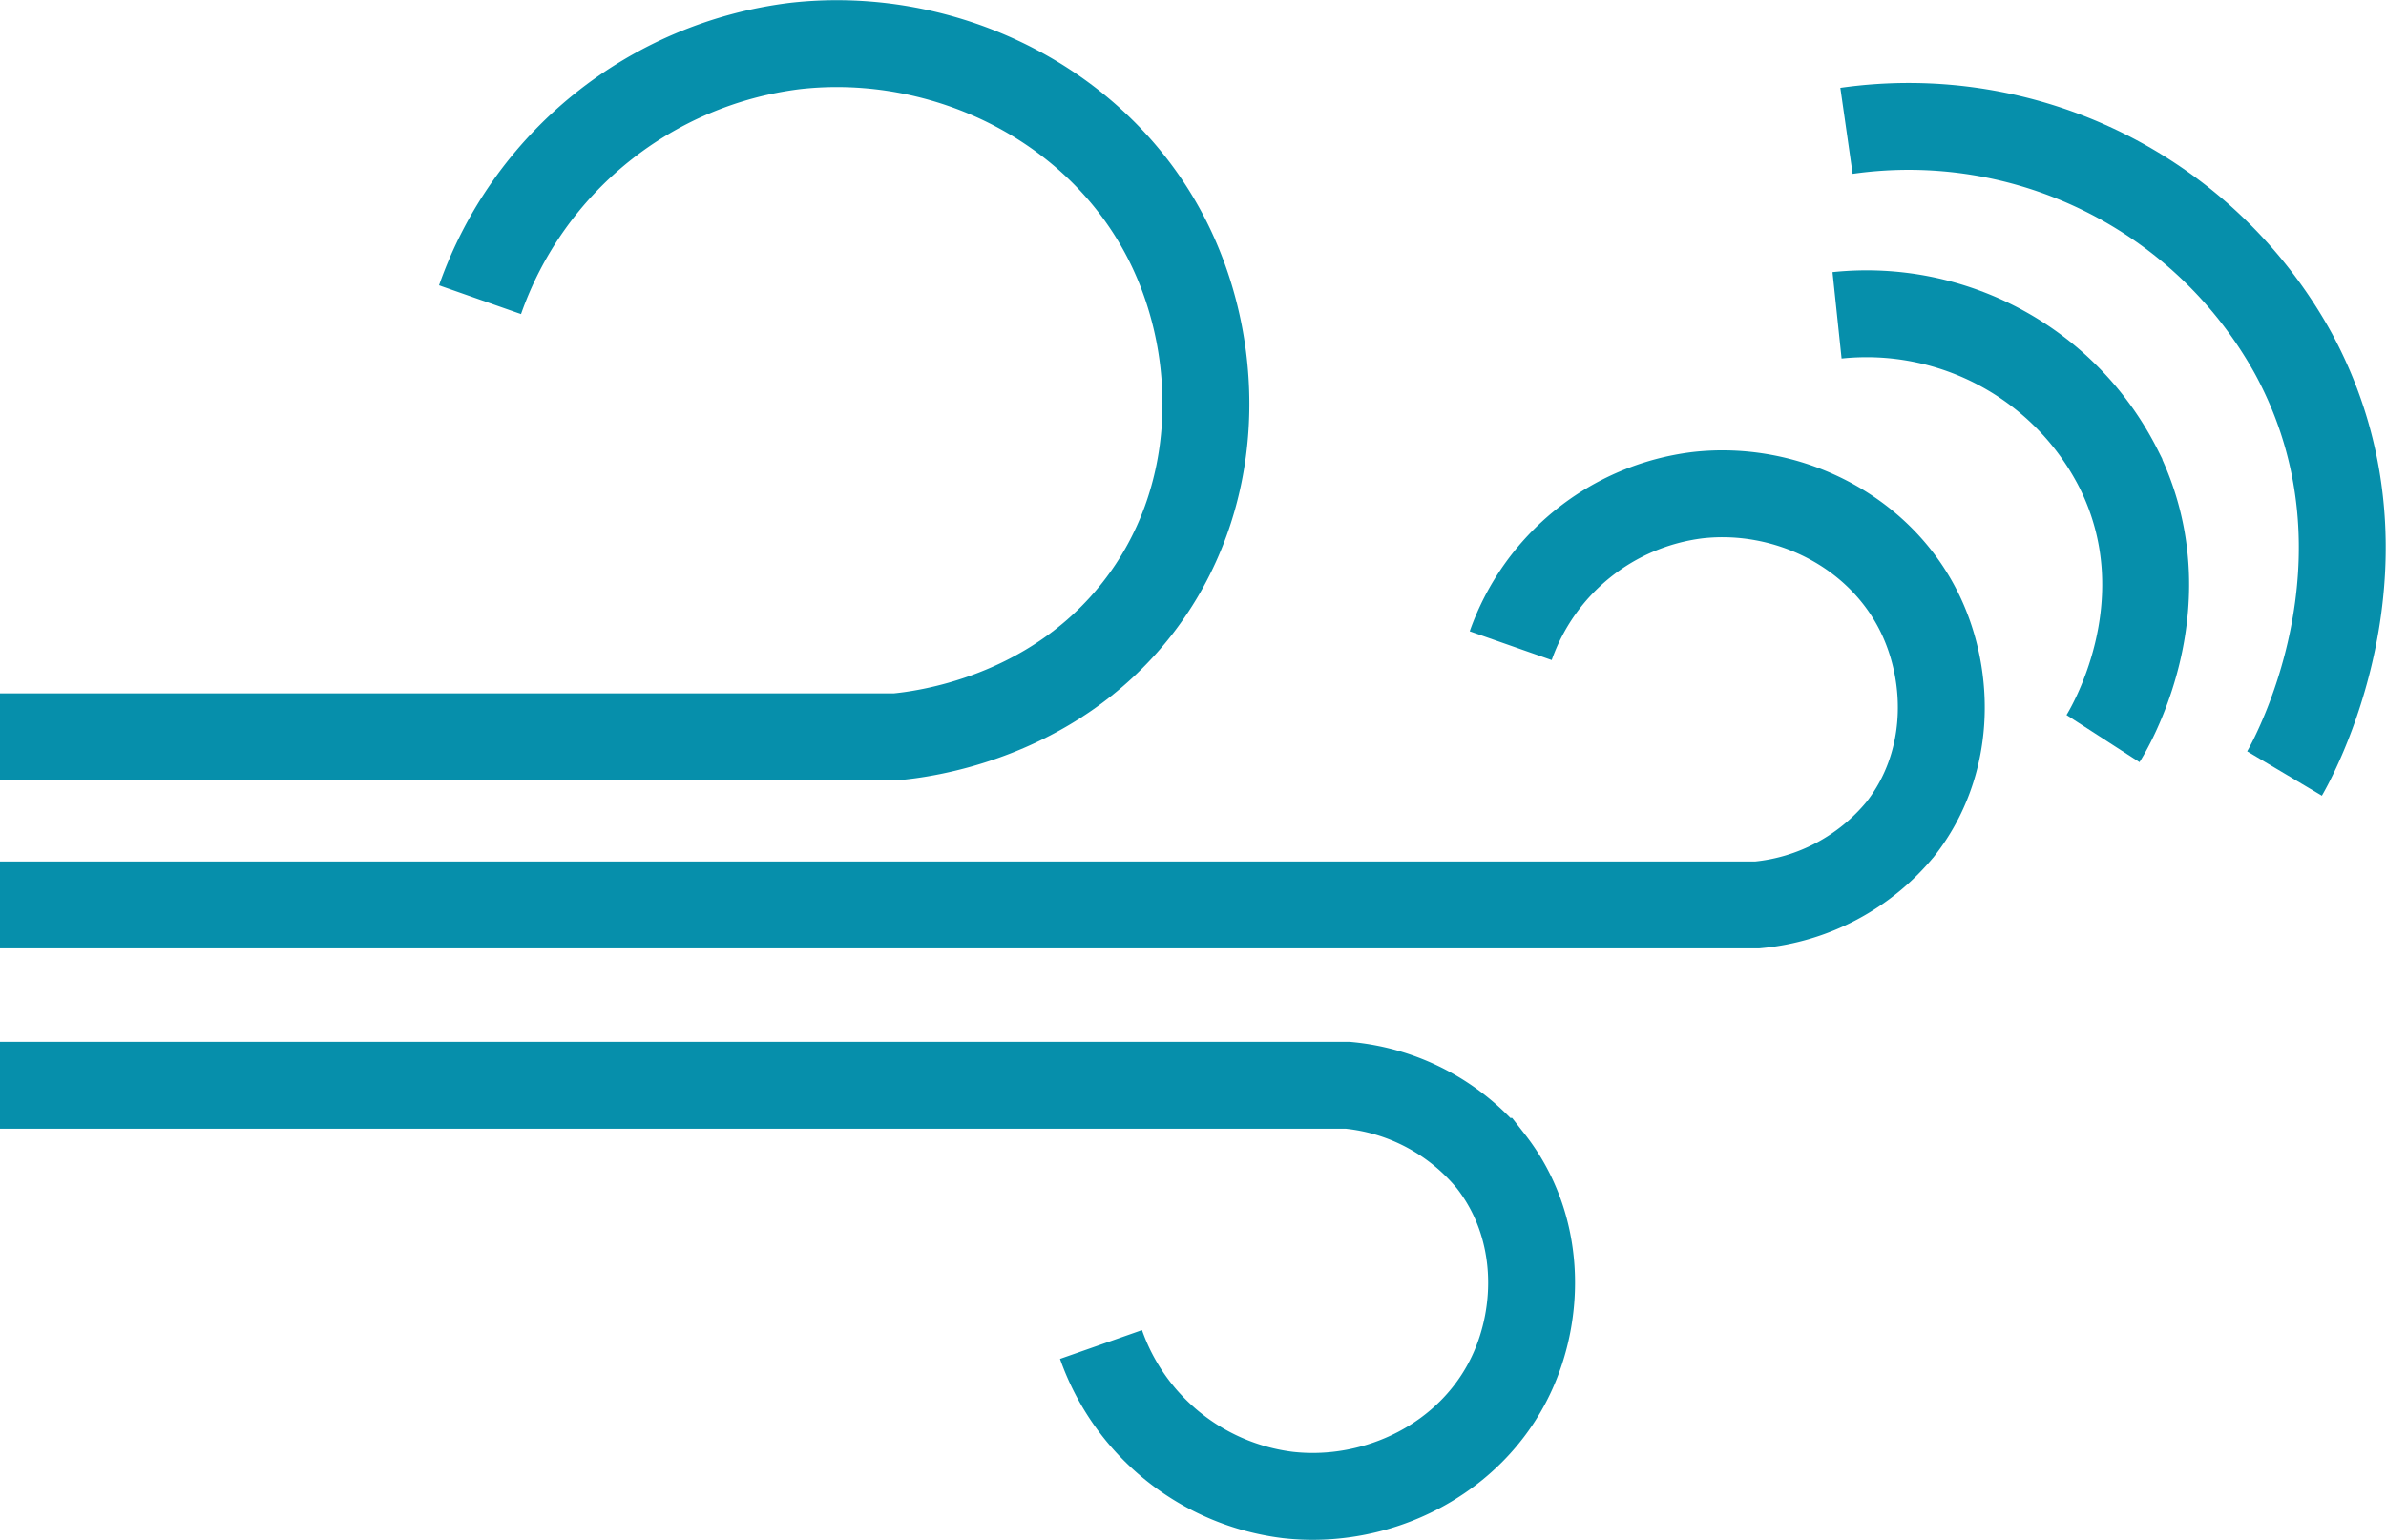 <svg xmlns="http://www.w3.org/2000/svg" width="219.664" height="141.81" viewBox="0 0 219.664 141.81"><g transform="translate(-146 -296.21)"><path d="M190.193,323.808a35.327,35.327,0,0,1,28.993-23.363c13.823-1.57,28.374,5.44,34.622,18.578,4.667,9.812,4.754,23.15-3.1,33.215-8,10.252-19.933,11.606-22.237,11.823H146" transform="translate(0)" fill="none" stroke="#068fab" stroke-miterlimit="10" stroke-width="8"/><path d="M285.082,409.373a20.953,20.953,0,0,1,17.2-13.857c8.2-.931,16.828,3.226,20.535,11.018,2.768,5.82,2.819,13.731-1.837,19.7a19.368,19.368,0,0,1-13.189,7.012H146" transform="translate(0 -53.705)" fill="none" stroke="#068fab" stroke-miterlimit="10" stroke-width="8"/><path d="M247.363,544.291a20.953,20.953,0,0,0,17.2,13.857c8.2.931,16.829-3.226,20.535-11.019,2.768-5.82,2.819-13.73-1.836-19.7a19.369,19.369,0,0,0-13.189-7.012H146" transform="translate(0 -124.269)" fill="none" stroke="#068fab" stroke-miterlimit="10" stroke-width="8"/><path d="M558.715,396.442c.314-.486,7.634-12.26,1.468-24.783a25.991,25.991,0,0,0-25.951-14.192" transform="translate(-219.106 -32.219)" fill="none" stroke="#068fab" stroke-miterlimit="10" stroke-width="8"/><path d="M576.552,377.3c.46-.774,11.161-19.505.847-38.619a40.441,40.441,0,0,0-41.172-20.563" transform="translate(-220.232 -9.859)" fill="none" stroke="#068fab" stroke-miterlimit="10" stroke-width="8"/></g></svg>